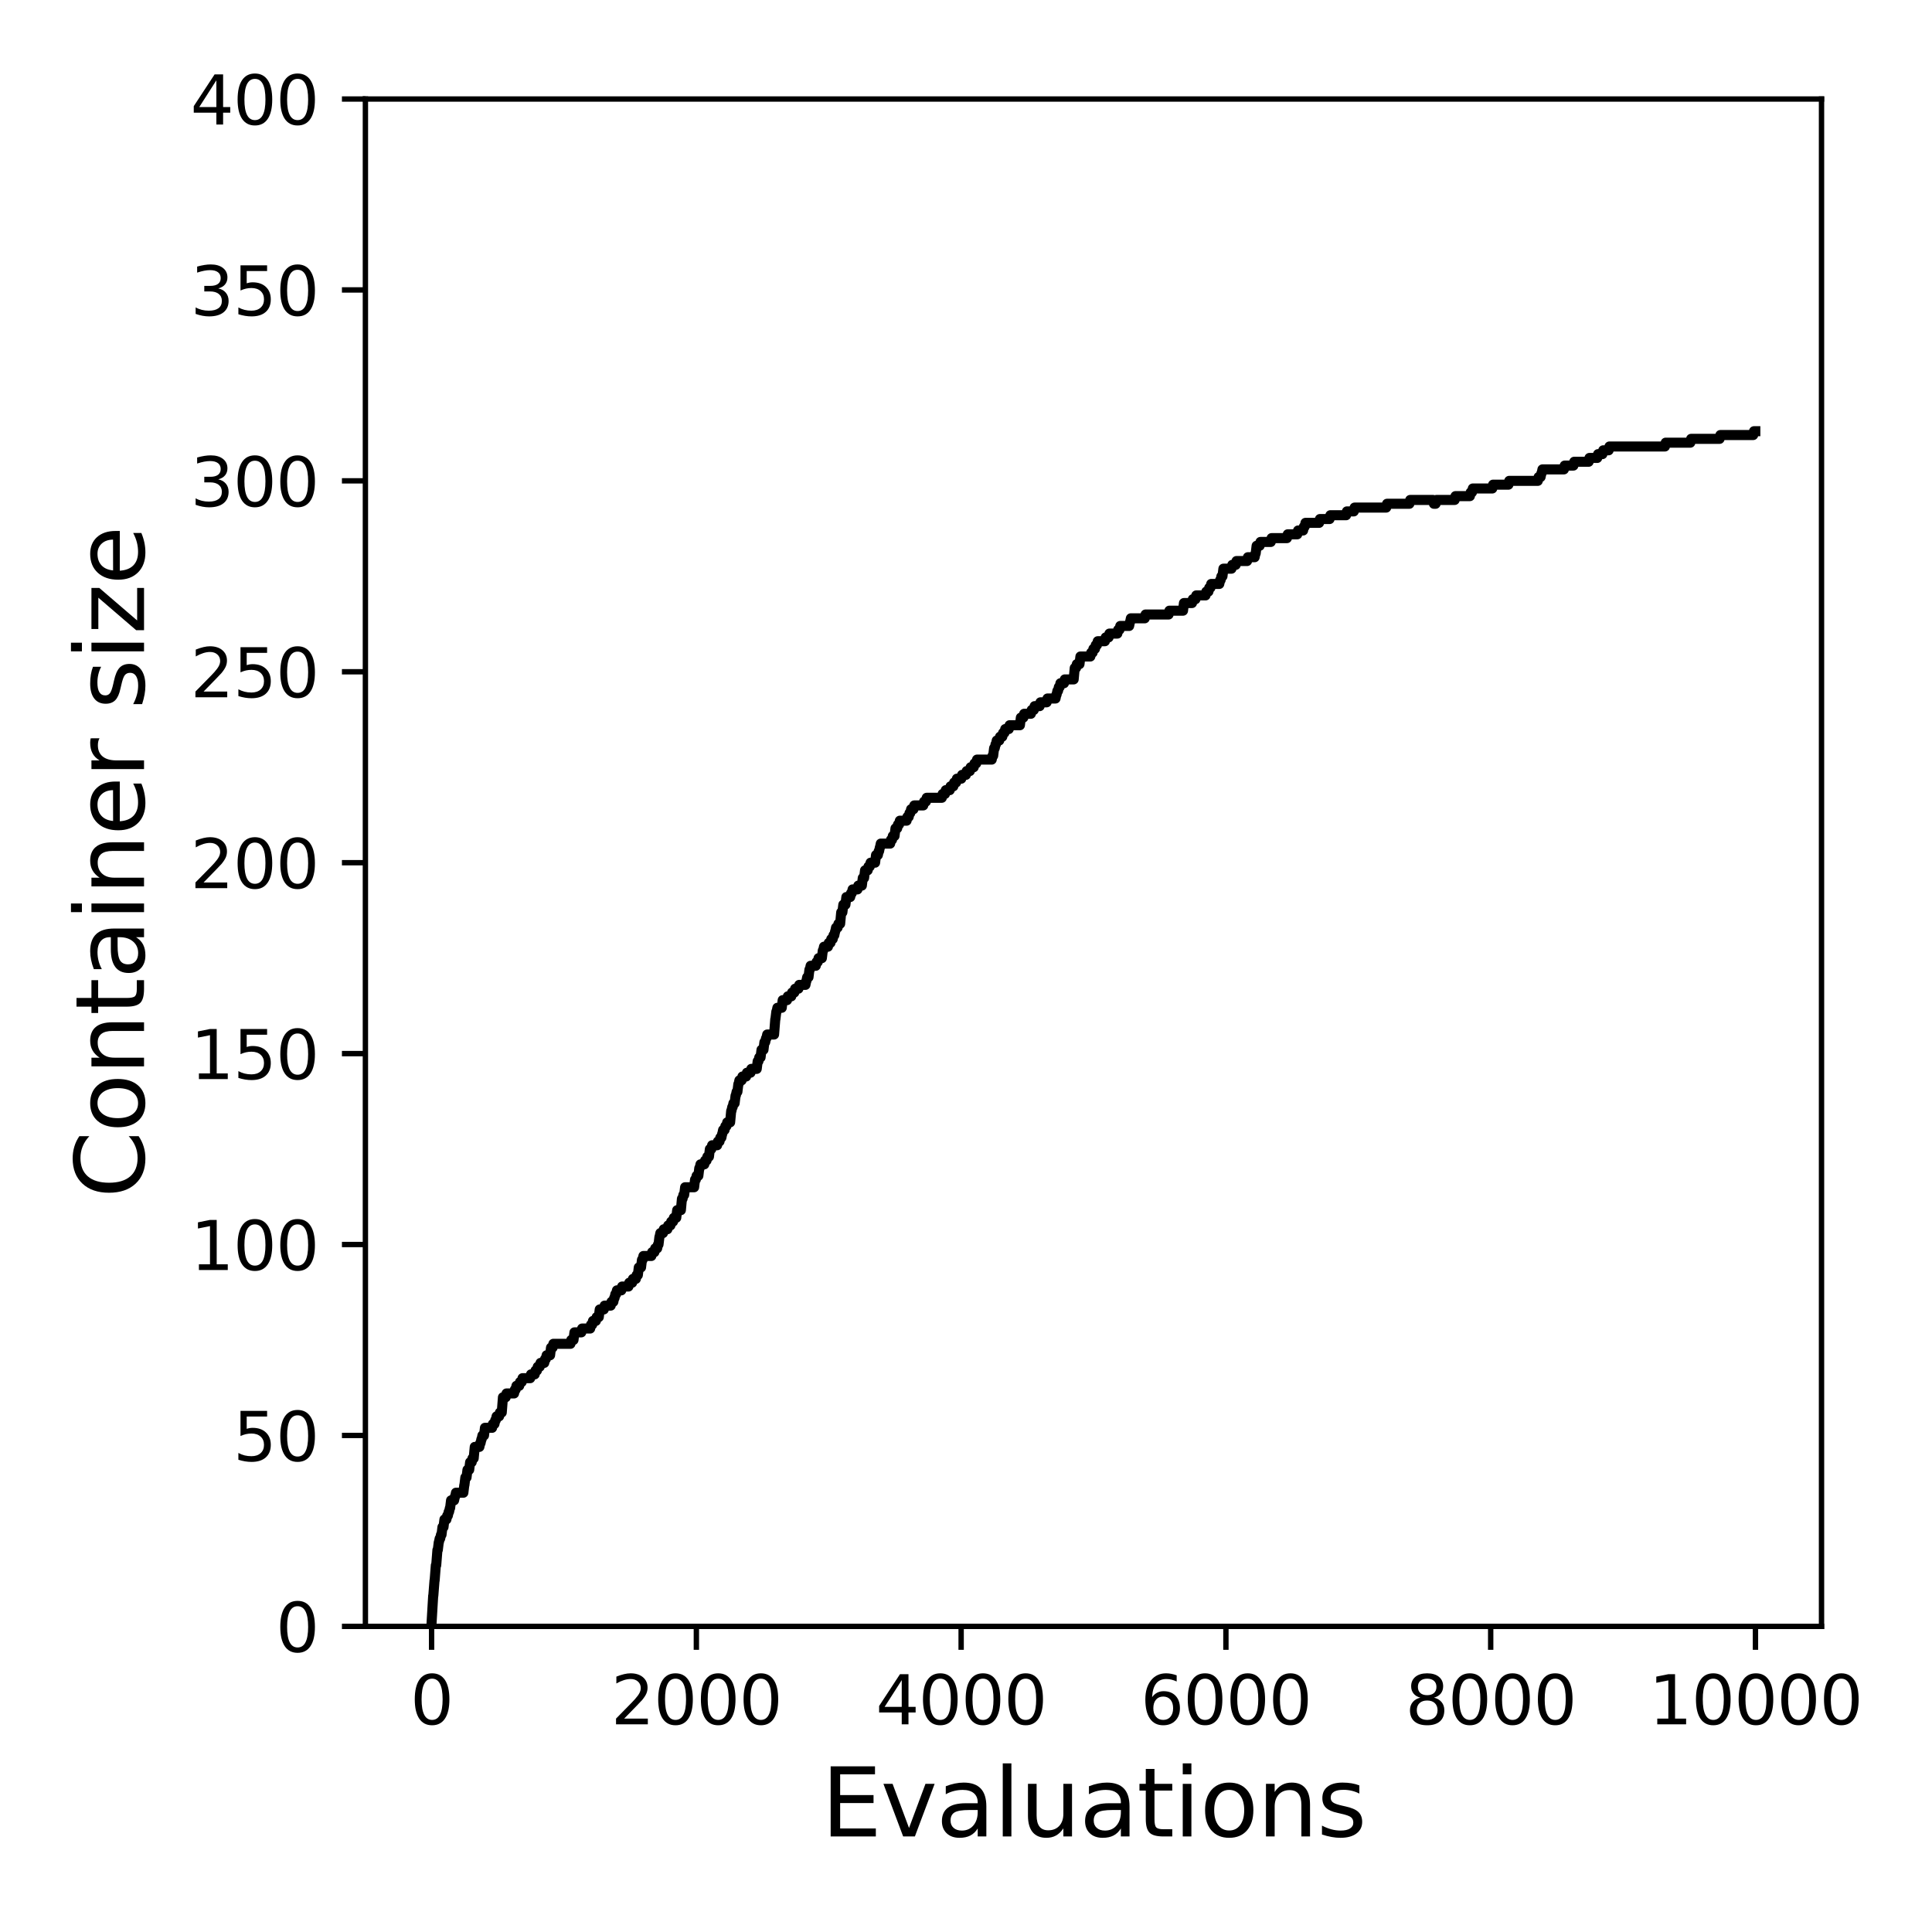 <?xml version="1.0" encoding="utf-8" standalone="no"?>
<!DOCTYPE svg PUBLIC "-//W3C//DTD SVG 1.1//EN"
  "http://www.w3.org/Graphics/SVG/1.1/DTD/svg11.dtd">
<svg xmlns:xlink="http://www.w3.org/1999/xlink" width="288pt" height="288pt" viewBox="0 0 288 288" xmlns="http://www.w3.org/2000/svg" version="1.1">
 <defs>
  <style type="text/css">*{stroke-linejoin: round; stroke-linecap: butt}</style>
 </defs>
 <g id="figure_1">
  <g id="patch_1">
   <path d="M 0 288 
L 288 288 
L 288 0 
L 0 0 
z
" style="fill: #ffffff"/>
  </g>
  <g id="axes_1">
   <g id="patch_2">
    <path d="M 54.47 242.44 
L 271.53 242.44 
L 271.53 14.76 
L 54.47 14.76 
z
" style="fill: #ffffff"/>
   </g>
   <g id="matplotlib.axis_1">
    <g id="xtick_1">
     <g id="line2d_1">
      <defs>
       <path id="m87159731ed" d="M 0 0 
L 0 3.5 
" style="stroke: #000000; stroke-width: 0.8"/>
      </defs>
      <g>
       <use xlink:href="#m87159731ed" x="64.336" y="242.44" style="stroke: #000000; stroke-width: 0.8"/>
      </g>
     </g>
     <g id="text_1">
      <!-- 0 -->
      <g transform="translate(61.155 257.038) scale(0.1 -0.1)">
       <defs>
        <path id="DejaVuSans-30" d="M 2034 4250 
Q 1547 4250 1301 3770 
Q 1056 3291 1056 2328 
Q 1056 1369 1301 889 
Q 1547 409 2034 409 
Q 2525 409 2770 889 
Q 3016 1369 3016 2328 
Q 3016 3291 2770 3770 
Q 2525 4250 2034 4250 
z
M 2034 4750 
Q 2819 4750 3233 4129 
Q 3647 3509 3647 2328 
Q 3647 1150 3233 529 
Q 2819 -91 2034 -91 
Q 1250 -91 836 529 
Q 422 1150 422 2328 
Q 422 3509 836 4129 
Q 1250 4750 2034 4750 
z
" transform="scale(0.016)"/>
       </defs>
       <use xlink:href="#DejaVuSans-30"/>
      </g>
     </g>
    </g>
    <g id="xtick_2">
     <g id="line2d_2">
      <g>
       <use xlink:href="#m87159731ed" x="103.806" y="242.44" style="stroke: #000000; stroke-width: 0.8"/>
      </g>
     </g>
     <g id="text_2">
      <!-- 2000 -->
      <g transform="translate(91.081 257.038) scale(0.1 -0.1)">
       <defs>
        <path id="DejaVuSans-32" d="M 1228 531 
L 3431 531 
L 3431 0 
L 469 0 
L 469 531 
Q 828 903 1448 1529 
Q 2069 2156 2228 2338 
Q 2531 2678 2651 2914 
Q 2772 3150 2772 3378 
Q 2772 3750 2511 3984 
Q 2250 4219 1831 4219 
Q 1534 4219 1204 4116 
Q 875 4013 500 3803 
L 500 4441 
Q 881 4594 1212 4672 
Q 1544 4750 1819 4750 
Q 2544 4750 2975 4387 
Q 3406 4025 3406 3419 
Q 3406 3131 3298 2873 
Q 3191 2616 2906 2266 
Q 2828 2175 2409 1742 
Q 1991 1309 1228 531 
z
" transform="scale(0.016)"/>
       </defs>
       <use xlink:href="#DejaVuSans-32"/>
       <use xlink:href="#DejaVuSans-30" x="63.623"/>
       <use xlink:href="#DejaVuSans-30" x="127.246"/>
       <use xlink:href="#DejaVuSans-30" x="190.869"/>
      </g>
     </g>
    </g>
    <g id="xtick_3">
     <g id="line2d_3">
      <g>
       <use xlink:href="#m87159731ed" x="143.275" y="242.44" style="stroke: #000000; stroke-width: 0.8"/>
      </g>
     </g>
     <g id="text_3">
      <!-- 4000 -->
      <g transform="translate(130.55 257.038) scale(0.1 -0.1)">
       <defs>
        <path id="DejaVuSans-34" d="M 2419 4116 
L 825 1625 
L 2419 1625 
L 2419 4116 
z
M 2253 4666 
L 3047 4666 
L 3047 1625 
L 3713 1625 
L 3713 1100 
L 3047 1100 
L 3047 0 
L 2419 0 
L 2419 1100 
L 313 1100 
L 313 1709 
L 2253 4666 
z
" transform="scale(0.016)"/>
       </defs>
       <use xlink:href="#DejaVuSans-34"/>
       <use xlink:href="#DejaVuSans-30" x="63.623"/>
       <use xlink:href="#DejaVuSans-30" x="127.246"/>
       <use xlink:href="#DejaVuSans-30" x="190.869"/>
      </g>
     </g>
    </g>
    <g id="xtick_4">
     <g id="line2d_4">
      <g>
       <use xlink:href="#m87159731ed" x="182.745" y="242.44" style="stroke: #000000; stroke-width: 0.8"/>
      </g>
     </g>
     <g id="text_4">
      <!-- 6000 -->
      <g transform="translate(170.02 257.038) scale(0.1 -0.1)">
       <defs>
        <path id="DejaVuSans-36" d="M 2113 2584 
Q 1688 2584 1439 2293 
Q 1191 2003 1191 1497 
Q 1191 994 1439 701 
Q 1688 409 2113 409 
Q 2538 409 2786 701 
Q 3034 994 3034 1497 
Q 3034 2003 2786 2293 
Q 2538 2584 2113 2584 
z
M 3366 4563 
L 3366 3988 
Q 3128 4100 2886 4159 
Q 2644 4219 2406 4219 
Q 1781 4219 1451 3797 
Q 1122 3375 1075 2522 
Q 1259 2794 1537 2939 
Q 1816 3084 2150 3084 
Q 2853 3084 3261 2657 
Q 3669 2231 3669 1497 
Q 3669 778 3244 343 
Q 2819 -91 2113 -91 
Q 1303 -91 875 529 
Q 447 1150 447 2328 
Q 447 3434 972 4092 
Q 1497 4750 2381 4750 
Q 2619 4750 2861 4703 
Q 3103 4656 3366 4563 
z
" transform="scale(0.016)"/>
       </defs>
       <use xlink:href="#DejaVuSans-36"/>
       <use xlink:href="#DejaVuSans-30" x="63.623"/>
       <use xlink:href="#DejaVuSans-30" x="127.246"/>
       <use xlink:href="#DejaVuSans-30" x="190.869"/>
      </g>
     </g>
    </g>
    <g id="xtick_5">
     <g id="line2d_5">
      <g>
       <use xlink:href="#m87159731ed" x="222.214" y="242.44" style="stroke: #000000; stroke-width: 0.8"/>
      </g>
     </g>
     <g id="text_5">
      <!-- 8000 -->
      <g transform="translate(209.489 257.038) scale(0.1 -0.1)">
       <defs>
        <path id="DejaVuSans-38" d="M 2034 2216 
Q 1584 2216 1326 1975 
Q 1069 1734 1069 1313 
Q 1069 891 1326 650 
Q 1584 409 2034 409 
Q 2484 409 2743 651 
Q 3003 894 3003 1313 
Q 3003 1734 2745 1975 
Q 2488 2216 2034 2216 
z
M 1403 2484 
Q 997 2584 770 2862 
Q 544 3141 544 3541 
Q 544 4100 942 4425 
Q 1341 4750 2034 4750 
Q 2731 4750 3128 4425 
Q 3525 4100 3525 3541 
Q 3525 3141 3298 2862 
Q 3072 2584 2669 2484 
Q 3125 2378 3379 2068 
Q 3634 1759 3634 1313 
Q 3634 634 3220 271 
Q 2806 -91 2034 -91 
Q 1263 -91 848 271 
Q 434 634 434 1313 
Q 434 1759 690 2068 
Q 947 2378 1403 2484 
z
M 1172 3481 
Q 1172 3119 1398 2916 
Q 1625 2713 2034 2713 
Q 2441 2713 2670 2916 
Q 2900 3119 2900 3481 
Q 2900 3844 2670 4047 
Q 2441 4250 2034 4250 
Q 1625 4250 1398 4047 
Q 1172 3844 1172 3481 
z
" transform="scale(0.016)"/>
       </defs>
       <use xlink:href="#DejaVuSans-38"/>
       <use xlink:href="#DejaVuSans-30" x="63.623"/>
       <use xlink:href="#DejaVuSans-30" x="127.246"/>
       <use xlink:href="#DejaVuSans-30" x="190.869"/>
      </g>
     </g>
    </g>
    <g id="xtick_6">
     <g id="line2d_6">
      <g>
       <use xlink:href="#m87159731ed" x="261.684" y="242.44" style="stroke: #000000; stroke-width: 0.8"/>
      </g>
     </g>
     <g id="text_6">
      <!-- 10000 -->
      <g transform="translate(245.777 257.038) scale(0.1 -0.1)">
       <defs>
        <path id="DejaVuSans-31" d="M 794 531 
L 1825 531 
L 1825 4091 
L 703 3866 
L 703 4441 
L 1819 4666 
L 2450 4666 
L 2450 531 
L 3481 531 
L 3481 0 
L 794 0 
L 794 531 
z
" transform="scale(0.016)"/>
       </defs>
       <use xlink:href="#DejaVuSans-31"/>
       <use xlink:href="#DejaVuSans-30" x="63.623"/>
       <use xlink:href="#DejaVuSans-30" x="127.246"/>
       <use xlink:href="#DejaVuSans-30" x="190.869"/>
       <use xlink:href="#DejaVuSans-30" x="254.492"/>
      </g>
     </g>
    </g>
    <g id="text_7">
     <!-- Evaluations -->
     <g transform="translate(122.419 273.756) scale(0.14 -0.14)">
      <defs>
       <path id="DejaVuSans-45" d="M 628 4666 
L 3578 4666 
L 3578 4134 
L 1259 4134 
L 1259 2753 
L 3481 2753 
L 3481 2222 
L 1259 2222 
L 1259 531 
L 3634 531 
L 3634 0 
L 628 0 
L 628 4666 
z
" transform="scale(0.016)"/>
       <path id="DejaVuSans-76" d="M 191 3500 
L 800 3500 
L 1894 563 
L 2988 3500 
L 3597 3500 
L 2284 0 
L 1503 0 
L 191 3500 
z
" transform="scale(0.016)"/>
       <path id="DejaVuSans-61" d="M 2194 1759 
Q 1497 1759 1228 1600 
Q 959 1441 959 1056 
Q 959 750 1161 570 
Q 1363 391 1709 391 
Q 2188 391 2477 730 
Q 2766 1069 2766 1631 
L 2766 1759 
L 2194 1759 
z
M 3341 1997 
L 3341 0 
L 2766 0 
L 2766 531 
Q 2569 213 2275 61 
Q 1981 -91 1556 -91 
Q 1019 -91 701 211 
Q 384 513 384 1019 
Q 384 1609 779 1909 
Q 1175 2209 1959 2209 
L 2766 2209 
L 2766 2266 
Q 2766 2663 2505 2880 
Q 2244 3097 1772 3097 
Q 1472 3097 1187 3025 
Q 903 2953 641 2809 
L 641 3341 
Q 956 3463 1253 3523 
Q 1550 3584 1831 3584 
Q 2591 3584 2966 3190 
Q 3341 2797 3341 1997 
z
" transform="scale(0.016)"/>
       <path id="DejaVuSans-6c" d="M 603 4863 
L 1178 4863 
L 1178 0 
L 603 0 
L 603 4863 
z
" transform="scale(0.016)"/>
       <path id="DejaVuSans-75" d="M 544 1381 
L 544 3500 
L 1119 3500 
L 1119 1403 
Q 1119 906 1312 657 
Q 1506 409 1894 409 
Q 2359 409 2629 706 
Q 2900 1003 2900 1516 
L 2900 3500 
L 3475 3500 
L 3475 0 
L 2900 0 
L 2900 538 
Q 2691 219 2414 64 
Q 2138 -91 1772 -91 
Q 1169 -91 856 284 
Q 544 659 544 1381 
z
M 1991 3584 
L 1991 3584 
z
" transform="scale(0.016)"/>
       <path id="DejaVuSans-74" d="M 1172 4494 
L 1172 3500 
L 2356 3500 
L 2356 3053 
L 1172 3053 
L 1172 1153 
Q 1172 725 1289 603 
Q 1406 481 1766 481 
L 2356 481 
L 2356 0 
L 1766 0 
Q 1100 0 847 248 
Q 594 497 594 1153 
L 594 3053 
L 172 3053 
L 172 3500 
L 594 3500 
L 594 4494 
L 1172 4494 
z
" transform="scale(0.016)"/>
       <path id="DejaVuSans-69" d="M 603 3500 
L 1178 3500 
L 1178 0 
L 603 0 
L 603 3500 
z
M 603 4863 
L 1178 4863 
L 1178 4134 
L 603 4134 
L 603 4863 
z
" transform="scale(0.016)"/>
       <path id="DejaVuSans-6f" d="M 1959 3097 
Q 1497 3097 1228 2736 
Q 959 2375 959 1747 
Q 959 1119 1226 758 
Q 1494 397 1959 397 
Q 2419 397 2687 759 
Q 2956 1122 2956 1747 
Q 2956 2369 2687 2733 
Q 2419 3097 1959 3097 
z
M 1959 3584 
Q 2709 3584 3137 3096 
Q 3566 2609 3566 1747 
Q 3566 888 3137 398 
Q 2709 -91 1959 -91 
Q 1206 -91 779 398 
Q 353 888 353 1747 
Q 353 2609 779 3096 
Q 1206 3584 1959 3584 
z
" transform="scale(0.016)"/>
       <path id="DejaVuSans-6e" d="M 3513 2113 
L 3513 0 
L 2938 0 
L 2938 2094 
Q 2938 2591 2744 2837 
Q 2550 3084 2163 3084 
Q 1697 3084 1428 2787 
Q 1159 2491 1159 1978 
L 1159 0 
L 581 0 
L 581 3500 
L 1159 3500 
L 1159 2956 
Q 1366 3272 1645 3428 
Q 1925 3584 2291 3584 
Q 2894 3584 3203 3211 
Q 3513 2838 3513 2113 
z
" transform="scale(0.016)"/>
       <path id="DejaVuSans-73" d="M 2834 3397 
L 2834 2853 
Q 2591 2978 2328 3040 
Q 2066 3103 1784 3103 
Q 1356 3103 1142 2972 
Q 928 2841 928 2578 
Q 928 2378 1081 2264 
Q 1234 2150 1697 2047 
L 1894 2003 
Q 2506 1872 2764 1633 
Q 3022 1394 3022 966 
Q 3022 478 2636 193 
Q 2250 -91 1575 -91 
Q 1294 -91 989 -36 
Q 684 19 347 128 
L 347 722 
Q 666 556 975 473 
Q 1284 391 1588 391 
Q 1994 391 2212 530 
Q 2431 669 2431 922 
Q 2431 1156 2273 1281 
Q 2116 1406 1581 1522 
L 1381 1569 
Q 847 1681 609 1914 
Q 372 2147 372 2553 
Q 372 3047 722 3315 
Q 1072 3584 1716 3584 
Q 2034 3584 2315 3537 
Q 2597 3491 2834 3397 
z
" transform="scale(0.016)"/>
      </defs>
      <use xlink:href="#DejaVuSans-45"/>
      <use xlink:href="#DejaVuSans-76" x="63.184"/>
      <use xlink:href="#DejaVuSans-61" x="122.363"/>
      <use xlink:href="#DejaVuSans-6c" x="183.643"/>
      <use xlink:href="#DejaVuSans-75" x="211.426"/>
      <use xlink:href="#DejaVuSans-61" x="274.805"/>
      <use xlink:href="#DejaVuSans-74" x="336.084"/>
      <use xlink:href="#DejaVuSans-69" x="375.293"/>
      <use xlink:href="#DejaVuSans-6f" x="403.076"/>
      <use xlink:href="#DejaVuSans-6e" x="464.258"/>
      <use xlink:href="#DejaVuSans-73" x="527.637"/>
     </g>
    </g>
   </g>
   <g id="matplotlib.axis_2">
    <g id="ytick_1">
     <g id="line2d_7">
      <defs>
       <path id="mee2d203206" d="M 0 0 
L -3.5 0 
" style="stroke: #000000; stroke-width: 0.8"/>
      </defs>
      <g>
       <use xlink:href="#mee2d203206" x="54.47" y="242.44" style="stroke: #000000; stroke-width: 0.8"/>
      </g>
     </g>
     <g id="text_8">
      <!-- 0 -->
      <g transform="translate(41.108 246.239) scale(0.1 -0.1)">
       <use xlink:href="#DejaVuSans-30"/>
      </g>
     </g>
    </g>
    <g id="ytick_2">
     <g id="line2d_8">
      <g>
       <use xlink:href="#mee2d203206" x="54.47" y="213.98" style="stroke: #000000; stroke-width: 0.8"/>
      </g>
     </g>
     <g id="text_9">
      <!-- 50 -->
      <g transform="translate(34.745 217.779) scale(0.1 -0.1)">
       <defs>
        <path id="DejaVuSans-35" d="M 691 4666 
L 3169 4666 
L 3169 4134 
L 1269 4134 
L 1269 2991 
Q 1406 3038 1543 3061 
Q 1681 3084 1819 3084 
Q 2600 3084 3056 2656 
Q 3513 2228 3513 1497 
Q 3513 744 3044 326 
Q 2575 -91 1722 -91 
Q 1428 -91 1123 -41 
Q 819 9 494 109 
L 494 744 
Q 775 591 1075 516 
Q 1375 441 1709 441 
Q 2250 441 2565 725 
Q 2881 1009 2881 1497 
Q 2881 1984 2565 2268 
Q 2250 2553 1709 2553 
Q 1456 2553 1204 2497 
Q 953 2441 691 2322 
L 691 4666 
z
" transform="scale(0.016)"/>
       </defs>
       <use xlink:href="#DejaVuSans-35"/>
       <use xlink:href="#DejaVuSans-30" x="63.623"/>
      </g>
     </g>
    </g>
    <g id="ytick_3">
     <g id="line2d_9">
      <g>
       <use xlink:href="#mee2d203206" x="54.47" y="185.52" style="stroke: #000000; stroke-width: 0.8"/>
      </g>
     </g>
     <g id="text_10">
      <!-- 100 -->
      <g transform="translate(28.383 189.319) scale(0.1 -0.1)">
       <use xlink:href="#DejaVuSans-31"/>
       <use xlink:href="#DejaVuSans-30" x="63.623"/>
       <use xlink:href="#DejaVuSans-30" x="127.246"/>
      </g>
     </g>
    </g>
    <g id="ytick_4">
     <g id="line2d_10">
      <g>
       <use xlink:href="#mee2d203206" x="54.47" y="157.06" style="stroke: #000000; stroke-width: 0.8"/>
      </g>
     </g>
     <g id="text_11">
      <!-- 150 -->
      <g transform="translate(28.383 160.859) scale(0.1 -0.1)">
       <use xlink:href="#DejaVuSans-31"/>
       <use xlink:href="#DejaVuSans-35" x="63.623"/>
       <use xlink:href="#DejaVuSans-30" x="127.246"/>
      </g>
     </g>
    </g>
    <g id="ytick_5">
     <g id="line2d_11">
      <g>
       <use xlink:href="#mee2d203206" x="54.47" y="128.6" style="stroke: #000000; stroke-width: 0.8"/>
      </g>
     </g>
     <g id="text_12">
      <!-- 200 -->
      <g transform="translate(28.383 132.399) scale(0.1 -0.1)">
       <use xlink:href="#DejaVuSans-32"/>
       <use xlink:href="#DejaVuSans-30" x="63.623"/>
       <use xlink:href="#DejaVuSans-30" x="127.246"/>
      </g>
     </g>
    </g>
    <g id="ytick_6">
     <g id="line2d_12">
      <g>
       <use xlink:href="#mee2d203206" x="54.47" y="100.14" style="stroke: #000000; stroke-width: 0.8"/>
      </g>
     </g>
     <g id="text_13">
      <!-- 250 -->
      <g transform="translate(28.383 103.939) scale(0.1 -0.1)">
       <use xlink:href="#DejaVuSans-32"/>
       <use xlink:href="#DejaVuSans-35" x="63.623"/>
       <use xlink:href="#DejaVuSans-30" x="127.246"/>
      </g>
     </g>
    </g>
    <g id="ytick_7">
     <g id="line2d_13">
      <g>
       <use xlink:href="#mee2d203206" x="54.47" y="71.68" style="stroke: #000000; stroke-width: 0.8"/>
      </g>
     </g>
     <g id="text_14">
      <!-- 300 -->
      <g transform="translate(28.383 75.479) scale(0.1 -0.1)">
       <defs>
        <path id="DejaVuSans-33" d="M 2597 2516 
Q 3050 2419 3304 2112 
Q 3559 1806 3559 1356 
Q 3559 666 3084 287 
Q 2609 -91 1734 -91 
Q 1441 -91 1130 -33 
Q 819 25 488 141 
L 488 750 
Q 750 597 1062 519 
Q 1375 441 1716 441 
Q 2309 441 2620 675 
Q 2931 909 2931 1356 
Q 2931 1769 2642 2001 
Q 2353 2234 1838 2234 
L 1294 2234 
L 1294 2753 
L 1863 2753 
Q 2328 2753 2575 2939 
Q 2822 3125 2822 3475 
Q 2822 3834 2567 4026 
Q 2313 4219 1838 4219 
Q 1578 4219 1281 4162 
Q 984 4106 628 3988 
L 628 4550 
Q 988 4650 1302 4700 
Q 1616 4750 1894 4750 
Q 2613 4750 3031 4423 
Q 3450 4097 3450 3541 
Q 3450 3153 3228 2886 
Q 3006 2619 2597 2516 
z
" transform="scale(0.016)"/>
       </defs>
       <use xlink:href="#DejaVuSans-33"/>
       <use xlink:href="#DejaVuSans-30" x="63.623"/>
       <use xlink:href="#DejaVuSans-30" x="127.246"/>
      </g>
     </g>
    </g>
    <g id="ytick_8">
     <g id="line2d_14">
      <g>
       <use xlink:href="#mee2d203206" x="54.47" y="43.22" style="stroke: #000000; stroke-width: 0.8"/>
      </g>
     </g>
     <g id="text_15">
      <!-- 350 -->
      <g transform="translate(28.383 47.019) scale(0.1 -0.1)">
       <use xlink:href="#DejaVuSans-33"/>
       <use xlink:href="#DejaVuSans-35" x="63.623"/>
       <use xlink:href="#DejaVuSans-30" x="127.246"/>
      </g>
     </g>
    </g>
    <g id="ytick_9">
     <g id="line2d_15">
      <g>
       <use xlink:href="#mee2d203206" x="54.47" y="14.76" style="stroke: #000000; stroke-width: 0.8"/>
      </g>
     </g>
     <g id="text_16">
      <!-- 400 -->
      <g transform="translate(28.383 18.559) scale(0.1 -0.1)">
       <use xlink:href="#DejaVuSans-34"/>
       <use xlink:href="#DejaVuSans-30" x="63.623"/>
       <use xlink:href="#DejaVuSans-30" x="127.246"/>
      </g>
     </g>
    </g>
    <g id="text_17">
     <!-- Container size -->
     <g transform="translate(21.471 178.604) rotate(-90) scale(0.14 -0.14)">
      <defs>
       <path id="DejaVuSans-43" d="M 4122 4306 
L 4122 3641 
Q 3803 3938 3442 4084 
Q 3081 4231 2675 4231 
Q 1875 4231 1450 3742 
Q 1025 3253 1025 2328 
Q 1025 1406 1450 917 
Q 1875 428 2675 428 
Q 3081 428 3442 575 
Q 3803 722 4122 1019 
L 4122 359 
Q 3791 134 3420 21 
Q 3050 -91 2638 -91 
Q 1578 -91 968 557 
Q 359 1206 359 2328 
Q 359 3453 968 4101 
Q 1578 4750 2638 4750 
Q 3056 4750 3426 4639 
Q 3797 4528 4122 4306 
z
" transform="scale(0.016)"/>
       <path id="DejaVuSans-65" d="M 3597 1894 
L 3597 1613 
L 953 1613 
Q 991 1019 1311 708 
Q 1631 397 2203 397 
Q 2534 397 2845 478 
Q 3156 559 3463 722 
L 3463 178 
Q 3153 47 2828 -22 
Q 2503 -91 2169 -91 
Q 1331 -91 842 396 
Q 353 884 353 1716 
Q 353 2575 817 3079 
Q 1281 3584 2069 3584 
Q 2775 3584 3186 3129 
Q 3597 2675 3597 1894 
z
M 3022 2063 
Q 3016 2534 2758 2815 
Q 2500 3097 2075 3097 
Q 1594 3097 1305 2825 
Q 1016 2553 972 2059 
L 3022 2063 
z
" transform="scale(0.016)"/>
       <path id="DejaVuSans-72" d="M 2631 2963 
Q 2534 3019 2420 3045 
Q 2306 3072 2169 3072 
Q 1681 3072 1420 2755 
Q 1159 2438 1159 1844 
L 1159 0 
L 581 0 
L 581 3500 
L 1159 3500 
L 1159 2956 
Q 1341 3275 1631 3429 
Q 1922 3584 2338 3584 
Q 2397 3584 2469 3576 
Q 2541 3569 2628 3553 
L 2631 2963 
z
" transform="scale(0.016)"/>
       <path id="DejaVuSans-20" transform="scale(0.016)"/>
       <path id="DejaVuSans-7a" d="M 353 3500 
L 3084 3500 
L 3084 2975 
L 922 459 
L 3084 459 
L 3084 0 
L 275 0 
L 275 525 
L 2438 3041 
L 353 3041 
L 353 3500 
z
" transform="scale(0.016)"/>
      </defs>
      <use xlink:href="#DejaVuSans-43"/>
      <use xlink:href="#DejaVuSans-6f" x="69.824"/>
      <use xlink:href="#DejaVuSans-6e" x="131.006"/>
      <use xlink:href="#DejaVuSans-74" x="194.385"/>
      <use xlink:href="#DejaVuSans-61" x="233.594"/>
      <use xlink:href="#DejaVuSans-69" x="294.873"/>
      <use xlink:href="#DejaVuSans-6e" x="322.656"/>
      <use xlink:href="#DejaVuSans-65" x="386.035"/>
      <use xlink:href="#DejaVuSans-72" x="447.559"/>
      <use xlink:href="#DejaVuSans-20" x="488.672"/>
      <use xlink:href="#DejaVuSans-73" x="520.459"/>
      <use xlink:href="#DejaVuSans-69" x="572.559"/>
      <use xlink:href="#DejaVuSans-7a" x="600.342"/>
      <use xlink:href="#DejaVuSans-65" x="652.832"/>
     </g>
    </g>
   </g>
   <g id="line2d_16">
    <path d="M 64.336 241.871 
L 64.573 237.886 
L 64.593 237.886 
L 64.771 235.61 
L 64.79 235.61 
L 64.968 233.333 
L 65.027 233.333 
L 65.205 231.056 
L 65.264 231.056 
L 65.402 229.918 
L 65.422 229.918 
L 65.54 229.348 
L 65.619 229.348 
L 65.738 228.779 
L 65.816 228.779 
L 65.955 227.641 
L 66.112 227.641 
L 66.251 226.502 
L 66.547 226.502 
L 66.665 225.933 
L 66.764 225.933 
L 66.882 225.364 
L 66.941 225.364 
L 67.06 224.795 
L 67.099 224.795 
L 67.237 223.656 
L 67.691 223.656 
L 67.81 223.087 
L 67.849 223.087 
L 67.968 222.518 
L 69.073 222.518 
L 69.211 221.38 
L 69.231 221.38 
L 69.369 220.241 
L 69.546 220.241 
L 69.684 219.103 
L 69.941 219.103 
L 70.079 217.964 
L 70.316 217.964 
L 70.434 217.395 
L 70.612 217.395 
L 70.77 215.688 
L 71.461 215.688 
L 71.579 215.118 
L 71.638 215.118 
L 71.757 214.549 
L 71.796 214.549 
L 71.915 213.98 
L 72.151 213.98 
L 72.289 212.842 
L 73.355 212.842 
L 73.474 212.272 
L 73.71 212.272 
L 73.829 211.703 
L 73.908 211.703 
L 74.026 211.134 
L 74.401 211.134 
L 74.519 210.565 
L 74.796 210.565 
L 74.973 208.288 
L 75.388 208.288 
L 75.506 207.719 
L 76.631 207.719 
L 76.75 207.15 
L 76.868 207.15 
L 76.986 206.58 
L 77.401 206.58 
L 77.519 206.011 
L 77.776 206.011 
L 77.894 205.442 
L 79.039 205.442 
L 79.157 204.873 
L 79.71 204.873 
L 79.828 204.304 
L 80.045 204.304 
L 80.164 203.734 
L 80.46 203.734 
L 80.578 203.165 
L 81.131 203.165 
L 81.249 202.596 
L 81.367 202.596 
L 81.486 202.027 
L 81.999 202.027 
L 82.137 200.888 
L 82.374 200.888 
L 82.492 200.319 
L 85.038 200.319 
L 85.156 199.75 
L 85.492 199.75 
L 85.63 198.612 
L 86.656 198.612 
L 86.775 198.042 
L 87.979 198.042 
L 88.097 197.473 
L 88.275 197.473 
L 88.393 196.904 
L 88.827 196.904 
L 88.946 196.335 
L 89.261 196.335 
L 89.399 195.196 
L 90.011 195.196 
L 90.13 194.627 
L 91.037 194.627 
L 91.156 194.058 
L 91.432 194.058 
L 91.551 193.489 
L 91.61 193.489 
L 91.728 192.92 
L 91.847 192.92 
L 91.965 192.35 
L 92.616 192.35 
L 92.735 191.781 
L 93.682 191.781 
L 93.8 191.212 
L 94.234 191.212 
L 94.353 190.643 
L 94.787 190.643 
L 94.905 190.074 
L 95.083 190.074 
L 95.221 188.935 
L 95.557 188.935 
L 95.695 187.797 
L 95.794 187.797 
L 95.912 187.228 
L 97.096 187.228 
L 97.214 186.658 
L 97.55 186.658 
L 97.668 186.089 
L 97.964 186.089 
L 98.083 185.52 
L 98.162 185.52 
L 98.3 184.382 
L 98.32 184.382 
L 98.438 183.812 
L 98.833 183.812 
L 98.951 183.243 
L 99.484 183.243 
L 99.602 182.674 
L 99.938 182.674 
L 100.056 182.105 
L 100.332 182.105 
L 100.451 181.536 
L 100.806 181.536 
L 100.944 180.397 
L 101.497 180.397 
L 101.655 178.69 
L 101.753 178.69 
L 101.872 178.12 
L 101.99 178.12 
L 102.128 176.982 
L 103.47 176.982 
L 103.608 175.844 
L 103.727 175.844 
L 103.845 175.274 
L 104.102 175.274 
L 104.24 174.136 
L 104.299 174.136 
L 104.418 173.567 
L 104.99 173.567 
L 105.108 172.998 
L 105.325 172.998 
L 105.444 172.428 
L 105.681 172.428 
L 105.819 171.29 
L 106.036 171.29 
L 106.154 170.721 
L 106.904 170.721 
L 107.023 170.152 
L 107.259 170.152 
L 107.378 169.582 
L 107.536 169.582 
L 107.654 169.013 
L 107.674 169.013 
L 107.792 168.444 
L 108.009 168.444 
L 108.128 167.875 
L 108.286 167.875 
L 108.404 167.306 
L 108.838 167.306 
L 108.996 165.598 
L 109.036 165.598 
L 109.154 165.029 
L 109.213 165.029 
L 109.332 164.46 
L 109.509 164.46 
L 109.647 163.321 
L 109.687 163.321 
L 109.805 162.752 
L 109.924 162.752 
L 110.062 161.614 
L 110.101 161.614 
L 110.22 161.044 
L 110.555 161.044 
L 110.673 160.475 
L 111.226 160.475 
L 111.344 159.906 
L 111.877 159.906 
L 111.996 159.337 
L 112.805 159.337 
L 112.943 158.198 
L 113.061 158.198 
L 113.18 157.629 
L 113.377 157.629 
L 113.515 156.491 
L 113.811 156.491 
L 113.949 155.352 
L 114.068 155.352 
L 114.186 154.783 
L 114.245 154.783 
L 114.364 154.214 
L 115.39 154.214 
L 115.568 151.937 
L 115.587 151.937 
L 115.726 150.799 
L 115.765 150.799 
L 115.883 150.23 
L 116.535 150.23 
L 116.673 149.091 
L 117.324 149.091 
L 117.442 148.522 
L 117.956 148.522 
L 118.074 147.953 
L 118.409 147.953 
L 118.528 147.384 
L 119.021 147.384 
L 119.14 146.814 
L 120.067 146.814 
L 120.186 146.245 
L 120.205 146.245 
L 120.324 145.676 
L 120.521 145.676 
L 120.659 144.538 
L 120.718 144.538 
L 120.837 143.968 
L 121.607 143.968 
L 121.725 143.399 
L 121.903 143.399 
L 122.021 142.83 
L 122.514 142.83 
L 122.652 141.692 
L 122.712 141.692 
L 122.83 141.122 
L 123.422 141.122 
L 123.541 140.553 
L 123.797 140.553 
L 123.915 139.984 
L 124.133 139.984 
L 124.251 139.415 
L 124.369 139.415 
L 124.488 138.846 
L 124.508 138.846 
L 124.626 138.276 
L 124.863 138.276 
L 124.981 137.707 
L 125.238 137.707 
L 125.396 136 
L 125.573 136 
L 125.711 134.861 
L 126.027 134.861 
L 126.165 133.723 
L 126.738 133.723 
L 126.856 133.154 
L 126.974 133.154 
L 127.093 132.584 
L 127.823 132.584 
L 127.941 132.015 
L 128.474 132.015 
L 128.612 130.877 
L 128.81 130.877 
L 128.948 129.738 
L 129.343 129.738 
L 129.461 129.169 
L 129.658 129.169 
L 129.777 128.6 
L 130.448 128.6 
L 130.586 127.462 
L 130.862 127.462 
L 130.981 126.892 
L 131.04 126.892 
L 131.158 126.323 
L 131.178 126.323 
L 131.296 125.754 
L 132.697 125.754 
L 132.816 125.185 
L 132.974 125.185 
L 133.092 124.616 
L 133.349 124.616 
L 133.487 123.477 
L 133.743 123.477 
L 133.862 122.908 
L 134.02 122.908 
L 134.138 122.339 
L 135.145 122.339 
L 135.263 121.77 
L 135.46 121.77 
L 135.579 121.2 
L 135.697 121.2 
L 135.816 120.631 
L 136.171 120.631 
L 136.289 120.062 
L 137.631 120.062 
L 137.75 119.493 
L 138.026 119.493 
L 138.144 118.924 
L 140.394 118.924 
L 140.512 118.354 
L 140.868 118.354 
L 140.986 117.785 
L 141.578 117.785 
L 141.696 117.216 
L 142.111 117.216 
L 142.229 116.647 
L 142.525 116.647 
L 142.644 116.078 
L 143.295 116.078 
L 143.413 115.508 
L 143.986 115.508 
L 144.104 114.939 
L 144.578 114.939 
L 144.696 114.37 
L 145.15 114.37 
L 145.268 113.801 
L 145.525 113.801 
L 145.643 113.232 
L 147.834 113.232 
L 147.952 112.662 
L 148.051 112.662 
L 148.189 111.524 
L 148.288 111.524 
L 148.406 110.955 
L 148.465 110.955 
L 148.584 110.386 
L 148.959 110.386 
L 149.077 109.816 
L 149.413 109.816 
L 149.531 109.247 
L 149.728 109.247 
L 149.847 108.678 
L 150.38 108.678 
L 150.498 108.109 
L 152.037 108.109 
L 152.176 106.97 
L 152.551 106.97 
L 152.669 106.401 
L 153.675 106.401 
L 153.794 105.832 
L 154.11 105.832 
L 154.228 105.263 
L 154.978 105.263 
L 155.096 104.694 
L 156.024 104.694 
L 156.142 104.124 
L 157.346 104.124 
L 157.464 103.555 
L 157.504 103.555 
L 157.622 102.986 
L 157.721 102.986 
L 157.839 102.417 
L 157.958 102.417 
L 158.076 101.848 
L 158.609 101.848 
L 158.728 101.278 
L 160.05 101.278 
L 160.208 99.571 
L 160.405 99.571 
L 160.523 99.002 
L 160.918 99.002 
L 161.056 97.863 
L 162.536 97.863 
L 162.655 97.294 
L 162.872 97.294 
L 162.99 96.725 
L 163.227 96.725 
L 163.345 96.156 
L 163.523 96.156 
L 163.641 95.586 
L 164.707 95.586 
L 164.826 95.017 
L 165.26 95.017 
L 165.378 94.448 
L 166.562 94.448 
L 166.681 93.879 
L 166.878 93.879 
L 166.996 93.31 
L 168.319 93.31 
L 168.437 92.74 
L 168.457 92.74 
L 168.575 92.171 
L 170.647 92.171 
L 170.766 91.602 
L 174.2 91.602 
L 174.318 91.033 
L 176.351 91.033 
L 176.489 89.894 
L 177.693 89.894 
L 177.811 89.325 
L 178.206 89.325 
L 178.324 88.756 
L 179.706 88.756 
L 179.824 88.187 
L 180.14 88.187 
L 180.258 87.618 
L 180.436 87.618 
L 180.554 87.048 
L 181.758 87.048 
L 181.876 86.479 
L 181.955 86.479 
L 182.074 85.91 
L 182.232 85.91 
L 182.37 84.772 
L 183.574 84.772 
L 183.692 84.202 
L 184.205 84.202 
L 184.323 83.633 
L 185.902 83.633 
L 186.021 83.064 
L 187.027 83.064 
L 187.146 82.495 
L 187.185 82.495 
L 187.323 81.356 
L 187.777 81.356 
L 187.895 80.787 
L 189.435 80.787 
L 189.553 80.218 
L 191.842 80.218 
L 191.961 79.649 
L 193.382 79.649 
L 193.5 79.08 
L 194.25 79.08 
L 194.368 78.51 
L 194.487 78.51 
L 194.605 77.941 
L 196.638 77.941 
L 196.756 77.372 
L 198.197 77.372 
L 198.315 76.803 
L 200.664 76.803 
L 200.782 76.234 
L 201.808 76.234 
L 201.927 75.664 
L 206.643 75.664 
L 206.762 75.095 
L 210.097 75.095 
L 210.215 74.526 
L 213.629 74.526 
L 213.748 75.095 
L 214.004 75.095 
L 214.123 74.526 
L 216.846 74.526 
L 216.965 73.957 
L 219.116 73.957 
L 219.234 73.388 
L 219.431 73.388 
L 219.55 72.818 
L 222.451 72.818 
L 222.569 72.249 
L 224.859 72.249 
L 224.977 71.68 
L 229.24 71.68 
L 229.358 71.111 
L 229.654 71.111 
L 229.772 70.542 
L 229.812 70.542 
L 229.93 69.972 
L 233.127 69.972 
L 233.246 69.403 
L 234.548 69.403 
L 234.667 68.834 
L 236.818 68.834 
L 236.936 68.265 
L 238.101 68.265 
L 238.219 67.696 
L 238.87 67.696 
L 238.989 67.126 
L 239.798 67.126 
L 239.916 66.557 
L 248.185 66.557 
L 248.303 65.988 
L 251.974 65.988 
L 252.092 65.419 
L 256.335 65.419 
L 256.454 64.85 
L 261.348 64.85 
L 261.466 64.28 
L 261.664 64.28 
L 261.664 64.28 
" clip-path="url(#p9f21ba6463)" style="fill: none; stroke: #000000; stroke-width: 1.5; stroke-linecap: square"/>
   </g>
   <g id="patch_3">
    <path d="M 54.47 242.44 
L 54.47 14.76 
" style="fill: none; stroke: #000000; stroke-width: 0.8; stroke-linejoin: miter; stroke-linecap: square"/>
   </g>
   <g id="patch_4">
    <path d="M 271.53 242.44 
L 271.53 14.76 
" style="fill: none; stroke: #000000; stroke-width: 0.8; stroke-linejoin: miter; stroke-linecap: square"/>
   </g>
   <g id="patch_5">
    <path d="M 54.47 242.44 
L 271.53 242.44 
" style="fill: none; stroke: #000000; stroke-width: 0.8; stroke-linejoin: miter; stroke-linecap: square"/>
   </g>
   <g id="patch_6">
    <path d="M 54.47 14.76 
L 271.53 14.76 
" style="fill: none; stroke: #000000; stroke-width: 0.8; stroke-linejoin: miter; stroke-linecap: square"/>
   </g>
  </g>
 </g>
 <defs>
  <clipPath id="p9f21ba6463">
   <rect x="54.47" y="14.76" width="217.06" height="227.68"/>
  </clipPath>
 </defs>
</svg>
